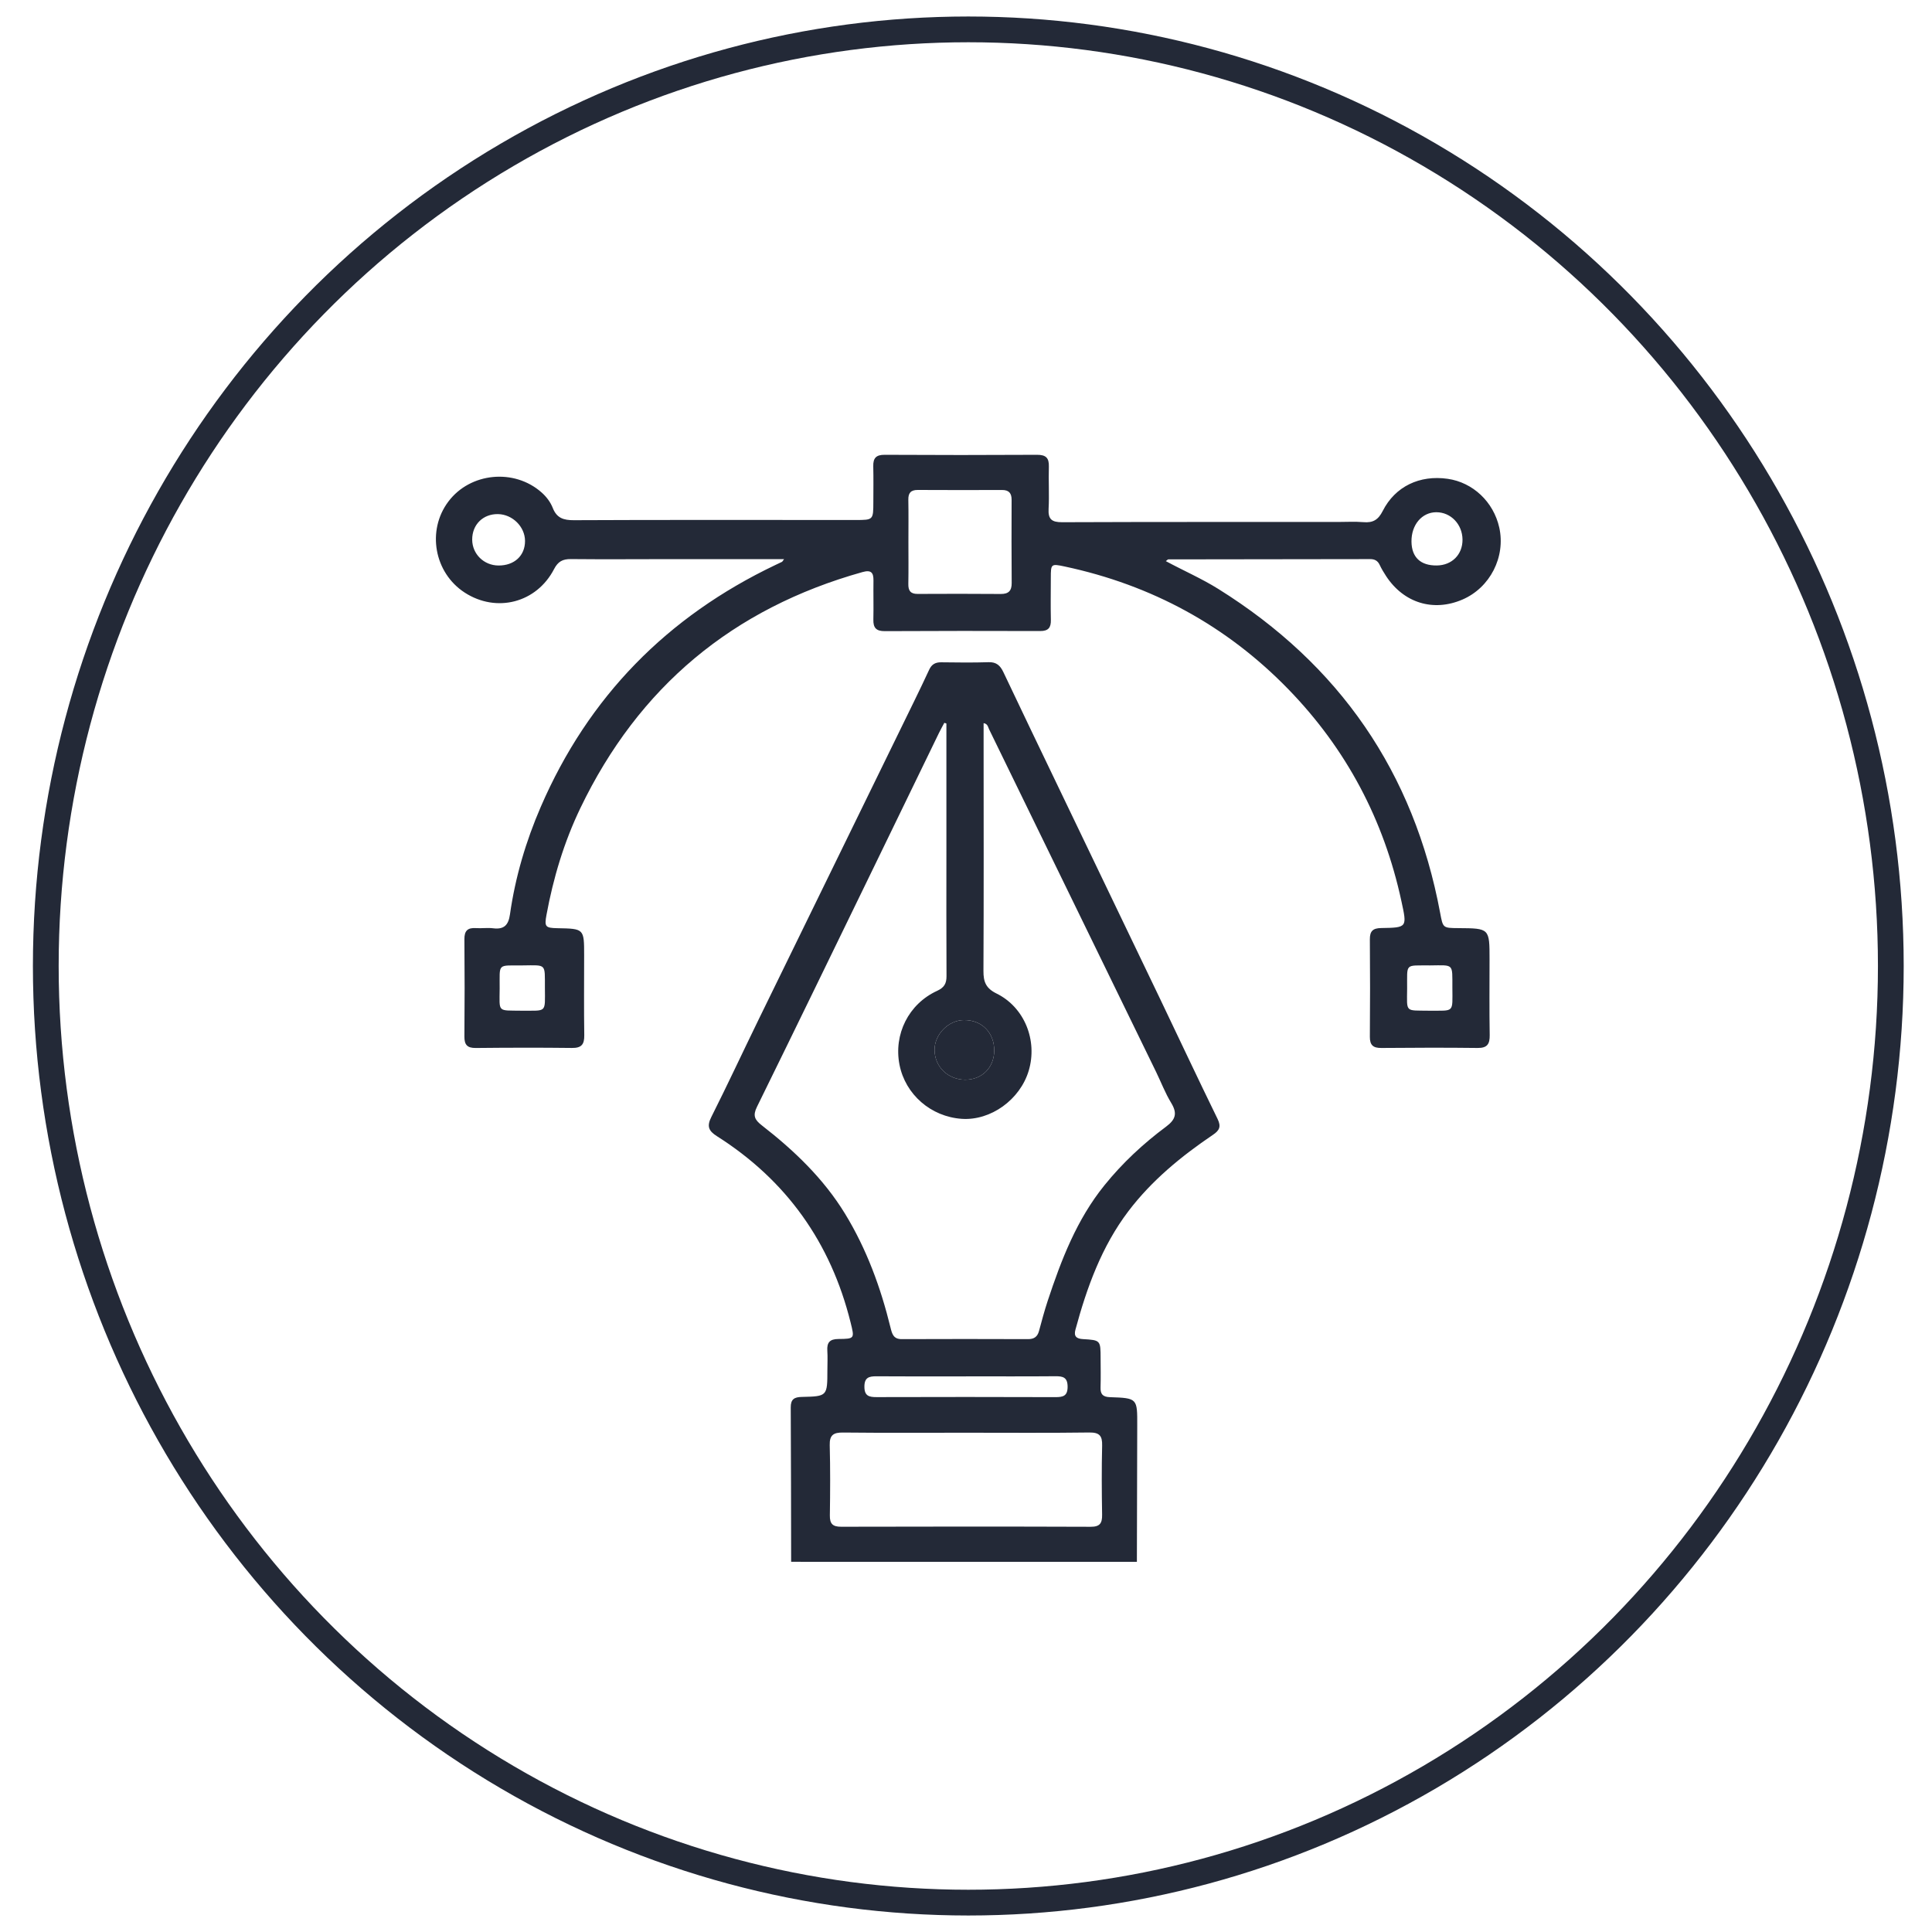 <?xml version="1.0" encoding="utf-8"?>
<!-- Generator: Adobe Illustrator 16.0.0, SVG Export Plug-In . SVG Version: 6.00 Build 0)  -->
<!DOCTYPE svg PUBLIC "-//W3C//DTD SVG 1.1//EN" "http://www.w3.org/Graphics/SVG/1.1/DTD/svg11.dtd">
<svg version="1.1" id="Layer_1" xmlns="http://www.w3.org/2000/svg" xmlns:xlink="http://www.w3.org/1999/xlink" x="0px" y="0px"
	 width="120px" height="120px" viewBox="0 0 150 150" enable-background="new 0 0 150 150" xml:space="preserve">
<g>
	<path fill="#232937" d="M61.424,121.258c-0.007-3.997-0.009-7.992-0.031-11.988c-0.004-0.634,0.276-0.803,0.866-0.813
		c1.977-0.043,1.976-0.062,1.979-2.08c0.001-0.504,0.028-1.008-0.005-1.51c-0.042-0.64,0.195-0.902,0.859-0.908
		c1.278-0.01,1.256-0.035,0.947-1.284c-1.541-6.203-4.984-11.044-10.385-14.467c-0.637-0.404-0.79-0.764-0.431-1.477
		c1.269-2.521,2.458-5.08,3.696-7.617c4.02-8.236,8.047-16.469,12.071-24.705c0.392-0.803,0.779-1.609,1.155-2.422
		c0.188-0.406,0.479-0.572,0.925-0.566c1.229,0.016,2.459,0.031,3.689-0.008c0.607-0.019,0.9,0.264,1.142,0.771
		c1.399,2.954,2.817,5.9,4.232,8.847c2.646,5.517,5.303,11.03,7.948,16.548c1.483,3.099,2.942,6.21,4.453,9.3
		c0.289,0.593,0.142,0.888-0.359,1.226c-2.467,1.668-4.759,3.549-6.567,5.932c-2.076,2.738-3.226,5.918-4.113,9.203
		c-0.139,0.508,0.076,0.701,0.593,0.729c1.358,0.078,1.358,0.097,1.362,1.484c0.004,0.756,0.019,1.511-0.004,2.266
		c-0.016,0.525,0.172,0.736,0.725,0.757c2.141,0.071,2.132,0.088,2.123,2.223c-0.014,3.521-0.018,7.041-0.027,10.563
		C79.318,121.258,70.371,121.258,61.424,121.258z M73.478,56.172c-0.054-0.017-0.107-0.035-0.161-0.052
		c-0.14,0.265-0.289,0.526-0.42,0.796c-1.673,3.443-3.341,6.89-5.015,10.332c-3.031,6.232-6.053,12.469-9.112,18.688
		c-0.337,0.685-0.178,1.006,0.379,1.438c2.506,1.949,4.786,4.125,6.458,6.858c1.676,2.744,2.77,5.729,3.532,8.841
		c0.121,0.489,0.224,0.901,0.875,0.897c3.27-0.015,6.541-0.01,9.811,0c0.464,0,0.724-0.186,0.844-0.633
		c0.21-0.783,0.42-1.566,0.673-2.334c1.057-3.195,2.256-6.318,4.408-8.979c1.396-1.729,3.011-3.233,4.785-4.551
		c0.761-0.566,0.879-1.05,0.393-1.849c-0.463-0.761-0.783-1.606-1.174-2.41c-4.32-8.868-8.641-17.735-12.965-26.6
		c-0.08-0.168-0.104-0.421-0.422-0.468c0,0.515,0,0.988,0,1.461c0.002,5.926,0.018,11.851-0.012,17.777
		c-0.004,0.847,0.188,1.345,1.016,1.753c2.182,1.076,3.197,3.655,2.499,5.992c-0.672,2.251-2.952,3.891-5.199,3.737
		c-2.392-0.163-4.377-1.888-4.833-4.195c-0.467-2.366,0.704-4.728,2.922-5.743c0.553-0.255,0.729-0.57,0.727-1.145
		c-0.019-3.243-0.008-6.485-0.008-9.727C73.478,62.765,73.478,59.469,73.478,56.172z M75.017,111.236
		c-3.188,0-6.374,0.02-9.56-0.014c-0.742-0.008-1.058,0.188-1.037,0.983c0.047,1.815,0.038,3.635,0.01,5.449
		c-0.01,0.651,0.215,0.883,0.874,0.882c6.457-0.016,12.914-0.02,19.37,0.003c0.725,0.004,0.904-0.276,0.893-0.94
		c-0.03-1.787-0.041-3.576,0.002-5.365c0.019-0.756-0.202-1.023-0.991-1.015C81.391,111.261,78.203,111.236,75.017,111.236z
		 M75.001,106.859c0,0.002,0,0.002,0,0.004c-2.316,0-4.631,0.011-6.946-0.008c-0.587-0.004-0.946,0.092-0.943,0.813
		c0.003,0.721,0.368,0.805,0.95,0.803c4.63-0.014,9.262-0.014,13.893,0.002c0.59,0,0.936-0.094,0.934-0.813
		c-0.004-0.719-0.354-0.814-0.94-0.809C79.632,106.871,77.316,106.859,75.001,106.859z M77.191,81.576
		c0.009-1.404-0.963-2.391-2.348-2.378c-1.21,0.009-2.292,1.11-2.284,2.323c0.009,1.295,1.035,2.297,2.361,2.308
		C76.232,83.839,77.182,82.895,77.191,81.576z"/>
	<path fill="#232937" d="M60.877,43.41c-2.972,0-5.82-0.001-8.667,0c-2.628,0.001-5.256,0.024-7.883-0.003
		c-0.642-0.007-1.004,0.188-1.309,0.775c-1.358,2.625-4.471,3.425-6.938,1.827c-2.371-1.537-2.961-4.823-1.267-7.071
		c1.695-2.252,5.106-2.585,7.229-0.709c0.386,0.34,0.697,0.754,0.877,1.214c0.309,0.784,0.842,0.949,1.633,0.945
		c6.374-0.03,12.748-0.017,19.121-0.017c0.923,0,1.845,0.003,2.768,0.002c1.361-0.002,1.362-0.003,1.365-1.405
		c0.002-0.923,0.016-1.846-0.006-2.768c-0.015-0.63,0.216-0.893,0.883-0.889c3.941,0.022,7.885,0.023,11.827,0
		c0.692-0.004,0.945,0.238,0.924,0.924c-0.035,1.09,0.039,2.183-0.021,3.27c-0.045,0.814,0.248,1.042,1.049,1.04
		c7.129-0.028,14.259-0.018,21.388-0.019c0.67,0,1.344-0.042,2.012,0.014c0.731,0.063,1.143-0.177,1.492-0.868
		c0.97-1.913,2.873-2.807,5.039-2.498c1.967,0.281,3.565,1.791,4.01,3.786c0.506,2.278-0.713,4.664-2.855,5.588
		c-2.259,0.974-4.559,0.272-5.93-1.817c-0.184-0.28-0.357-0.569-0.5-0.872c-0.15-0.323-0.391-0.451-0.73-0.45
		c-5.227,0.007-10.453,0.011-15.682,0.021c-0.041,0-0.081,0.056-0.191,0.136c1.377,0.741,2.779,1.351,4.074,2.159
		c9.406,5.873,15.186,14.231,17.223,25.148c0.222,1.174,0.201,1.178,1.414,1.186c2.422,0.015,2.422,0.015,2.422,2.432
		c0,1.957-0.021,3.915,0.012,5.87c0.011,0.699-0.188,1.013-0.944,1.003c-2.487-0.031-4.976-0.021-7.463,0
		c-0.642,0.008-0.903-0.218-0.897-0.875c0.021-2.517,0.021-5.032,0-7.548c-0.006-0.647,0.228-0.878,0.881-0.888
		c2.033-0.03,2.011-0.047,1.566-2.096c-1.361-6.311-4.277-11.81-8.761-16.429c-4.802-4.947-10.63-8.106-17.379-9.545
		c-1.068-0.228-1.076-0.2-1.078,0.885c-0.004,1.09-0.019,2.181,0.004,3.271c0.013,0.595-0.201,0.857-0.827,0.855
		c-4.023-0.013-8.052-0.013-12.077,0.008c-0.665,0.003-0.893-0.268-0.877-0.899c0.023-1.006-0.007-2.013,0.008-3.019
		c0.009-0.624-0.176-0.858-0.853-0.668c-10.059,2.818-17.375,8.904-21.905,18.329c-1.268,2.639-2.099,5.414-2.629,8.285
		c-0.17,0.921-0.091,1.018,0.846,1.035c2.077,0.039,2.077,0.039,2.077,2.107c0,2.068-0.021,4.139,0.01,6.205
		c0.011,0.715-0.22,0.997-0.962,0.986c-2.487-0.03-4.976-0.023-7.464,0.002c-0.656,0.006-0.886-0.244-0.88-0.891
		c0.022-2.517,0.023-5.033,0-7.549c-0.007-0.665,0.256-0.91,0.895-0.867c0.445,0.03,0.9-0.042,1.34,0.014
		c0.845,0.105,1.185-0.249,1.302-1.077c0.412-2.893,1.237-5.683,2.395-8.359c3.697-8.546,9.814-14.765,18.207-18.768
		c0.176-0.084,0.353-0.166,0.528-0.251C60.737,43.612,60.749,43.58,60.877,43.41z M70.529,42.07c0,1.09,0.014,2.181-0.006,3.27
		c-0.009,0.518,0.166,0.774,0.72,0.772c2.152-0.012,4.304-0.012,6.455,0.004c0.606,0.004,0.854-0.247,0.849-0.851
		c-0.016-2.152-0.015-4.304-0.006-6.455c0.002-0.523-0.209-0.77-0.744-0.767c-2.18,0.007-4.36,0.009-6.539-0.003
		c-0.54-0.002-0.745,0.23-0.735,0.761C70.544,39.89,70.529,40.981,70.529,42.07z M109.587,42.049
		c0.013,1.219,0.704,1.871,1.97,1.854c1.176-0.015,2.006-0.855,1.992-2.018c-0.014-1.184-0.91-2.116-2.033-2.116
		C110.398,39.771,109.572,40.746,109.587,42.049z M38.697,43.906c1.235,0.01,2.072-0.764,2.066-1.911
		c-0.005-1.099-0.97-2.057-2.093-2.08c-1.168-0.022-2.019,0.82-2.009,1.99C36.67,43.016,37.566,43.896,38.697,43.906z
		 M40.495,78.471c1.987-0.016,1.818,0.209,1.811-1.787c-0.007-1.896,0.14-1.746-1.709-1.73c-2.029,0.018-1.791-0.207-1.803,1.795
		C38.781,78.641,38.595,78.439,40.495,78.471z M110.967,78.471c1.975-0.016,1.801,0.205,1.795-1.803
		c-0.007-1.882,0.139-1.731-1.724-1.714c-2.013,0.017-1.774-0.208-1.789,1.81C109.236,78.646,109.063,78.439,110.967,78.471z"/>
	<path fill="#232937" d="M77.191,81.576c-0.01,1.318-0.959,2.264-2.271,2.253c-1.327-0.011-2.352-1.013-2.361-2.308
		c-0.007-1.213,1.075-2.314,2.284-2.323C76.229,79.188,77.2,80.172,77.191,81.576z"/>
</g>
<path fill="none" d="M-337.109-5.33c-5.056-0.041-9.061-3.977-9.104-8.947c-0.046-5.226,3.762-8.997,8.982-8.894
	c5.02,0.099,9.332,4.384,9.357,9.298C-327.849-8.747-331.592-5.285-337.109-5.33z"/>
<path fill="none" d="M-329.074,149.202c-8.495-0.132-7.661,0.767-7.608-7.696c0.056-8.954-1.008-7.949,8.062-8.027
	c8.265-0.069,7.608-0.74,7.641,7.735C-320.945,150.133-320.189,149.135-329.074,149.202z"/>
<ellipse fill="none" stroke="#232937" stroke-width="2" stroke-miterlimit="10" cx="75.179" cy="75" rx="71.624" ry="72.719"/>
</svg>
